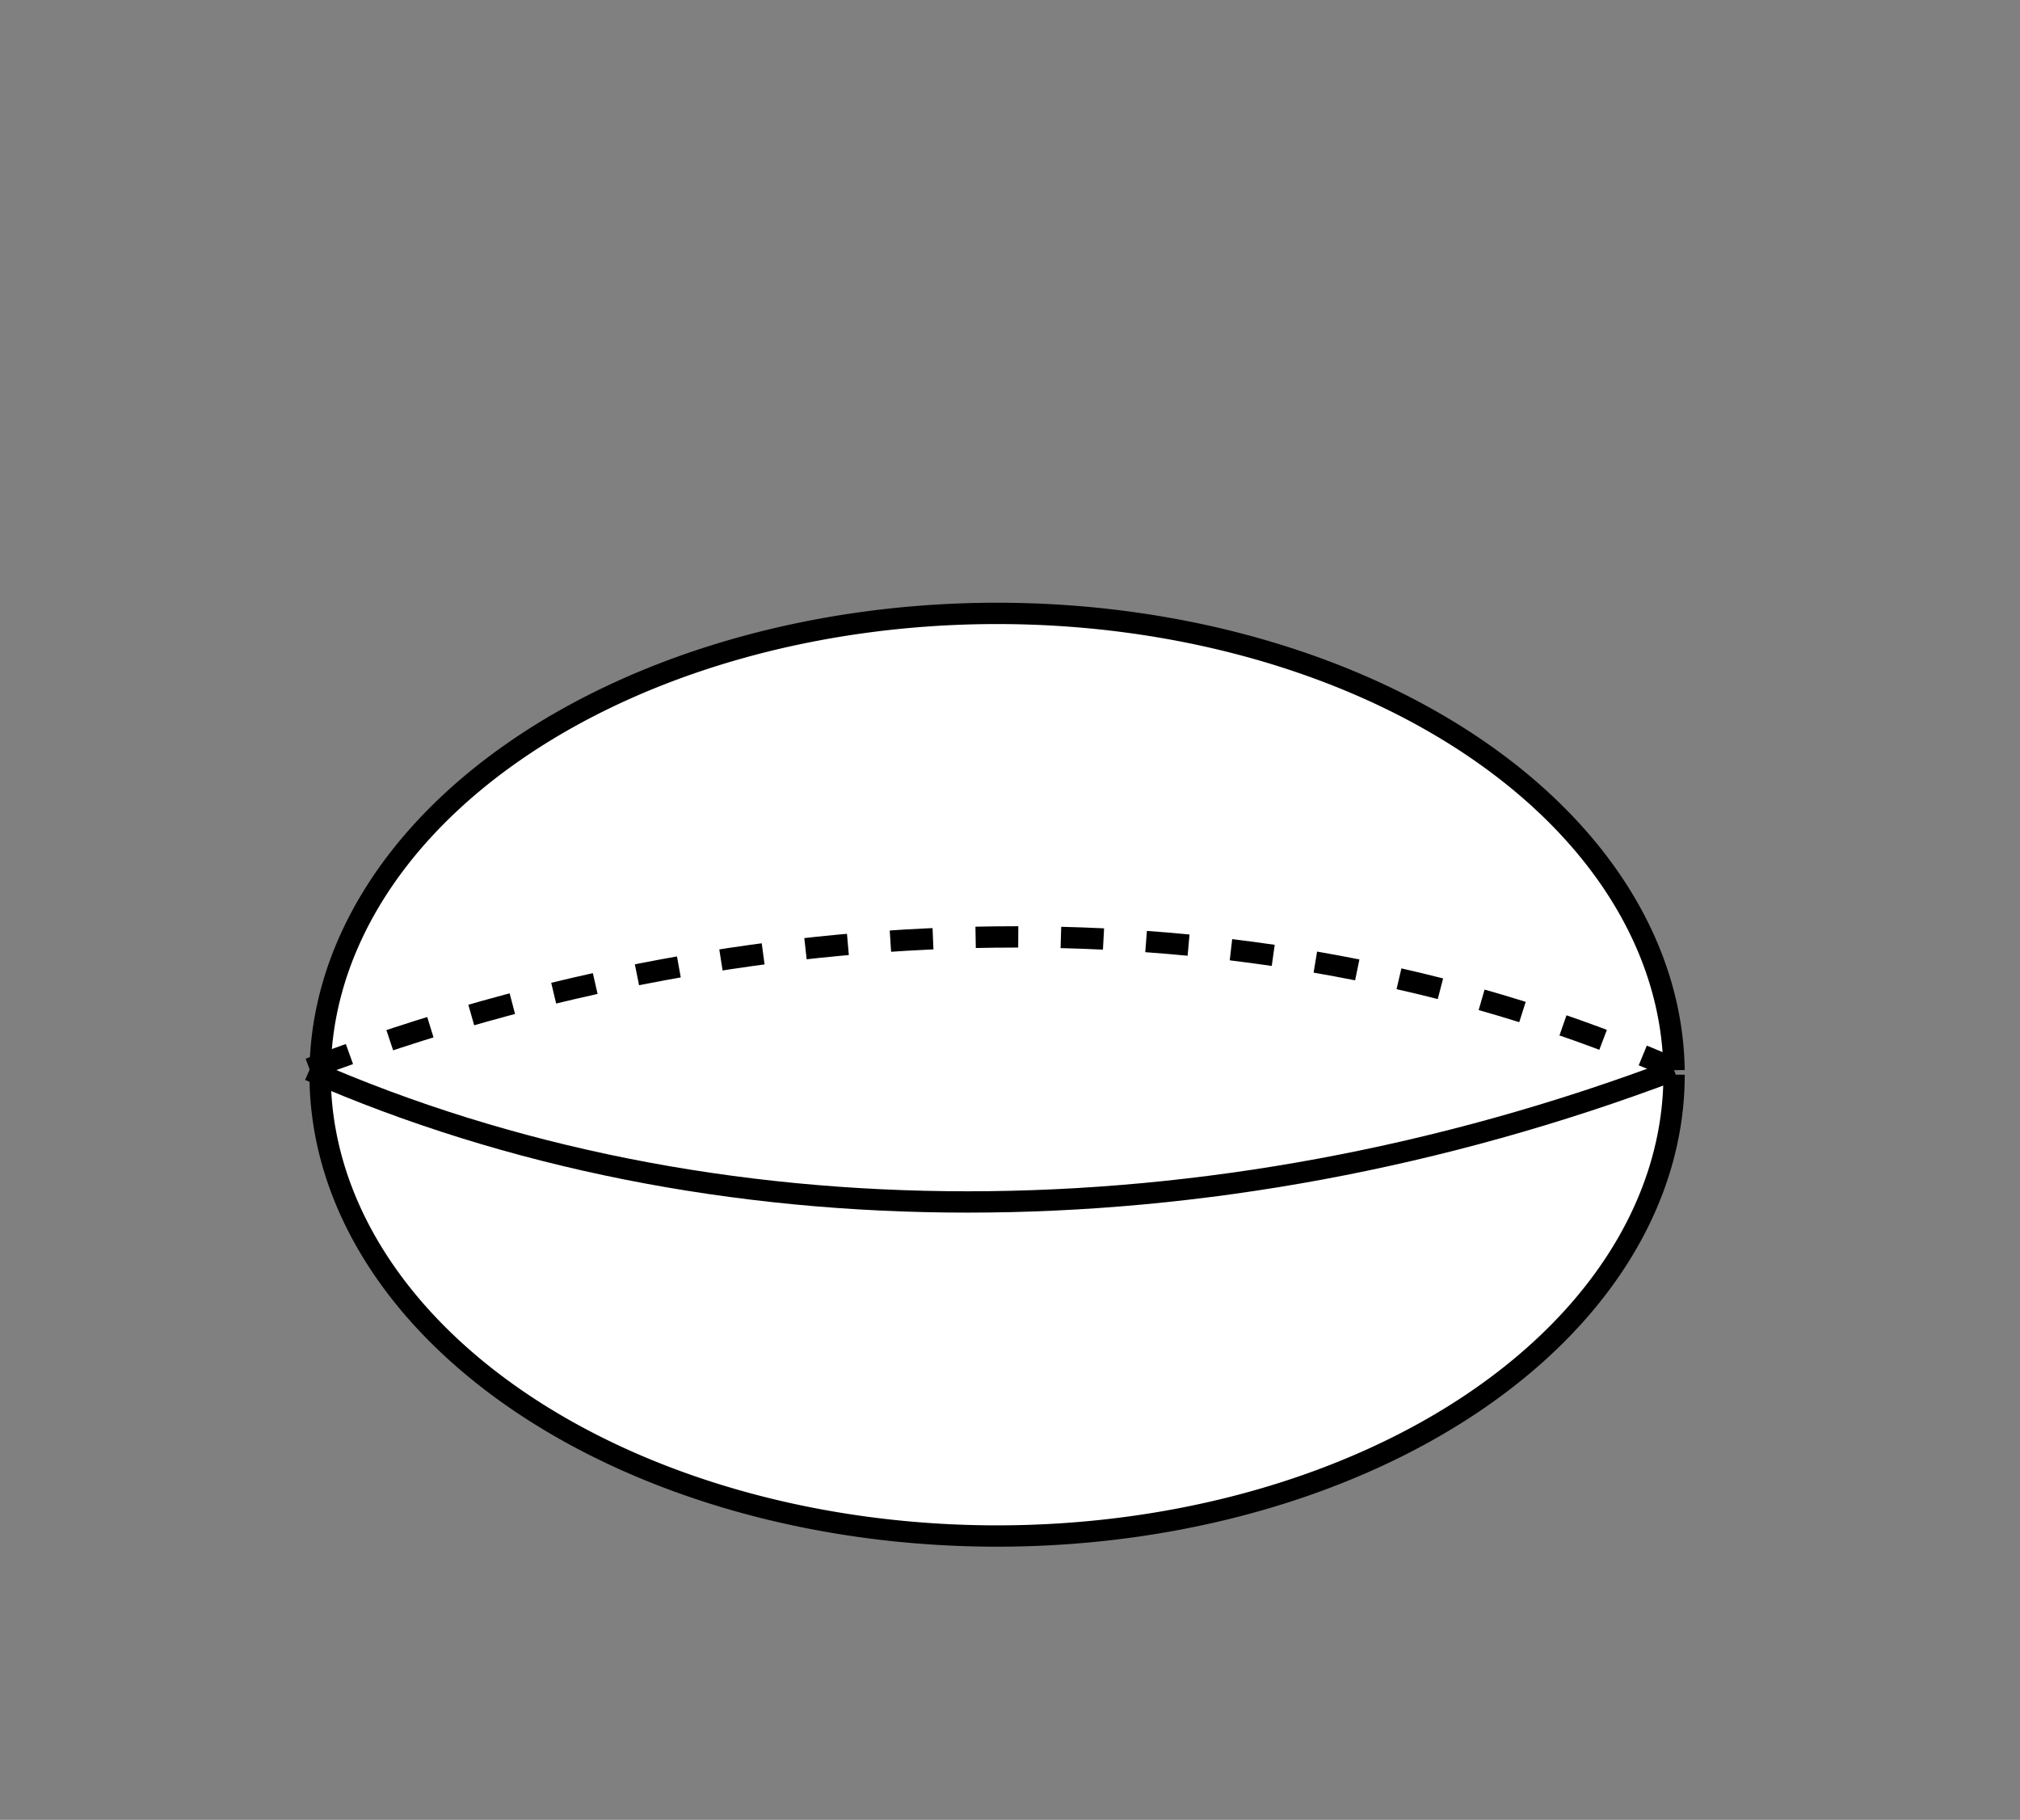 <svg xmlns="http://www.w3.org/2000/svg" viewBox="0 0 142.107 128"><rect x="0" y="0" width="142.107" height="128" fill="#808080" stroke="none"/><path d="M117.771 75.59a47.625 32.447 0 01-47.507 32.446A47.625 32.447 0 0122.522 75.75a47.625 32.447 0 0147.273-32.606 47.625 32.447 0 0147.974 32.127" fill="#fff" stroke="#000" stroke-width="1.5"/><path d="M117.77 75.27c-32.758 12.36-67.783 12.36-96.005 0" fill="none" stroke="#000" stroke-width="1.5"/><path d="M21.765 75.167c32.758-12.36 67.783-12.36 96.004 0" fill="none" stroke="#000" stroke-width="1.5" stroke-dasharray="3,3"/><g aria-label="Oblate Spheroid" stroke-width=".265"></g></svg>